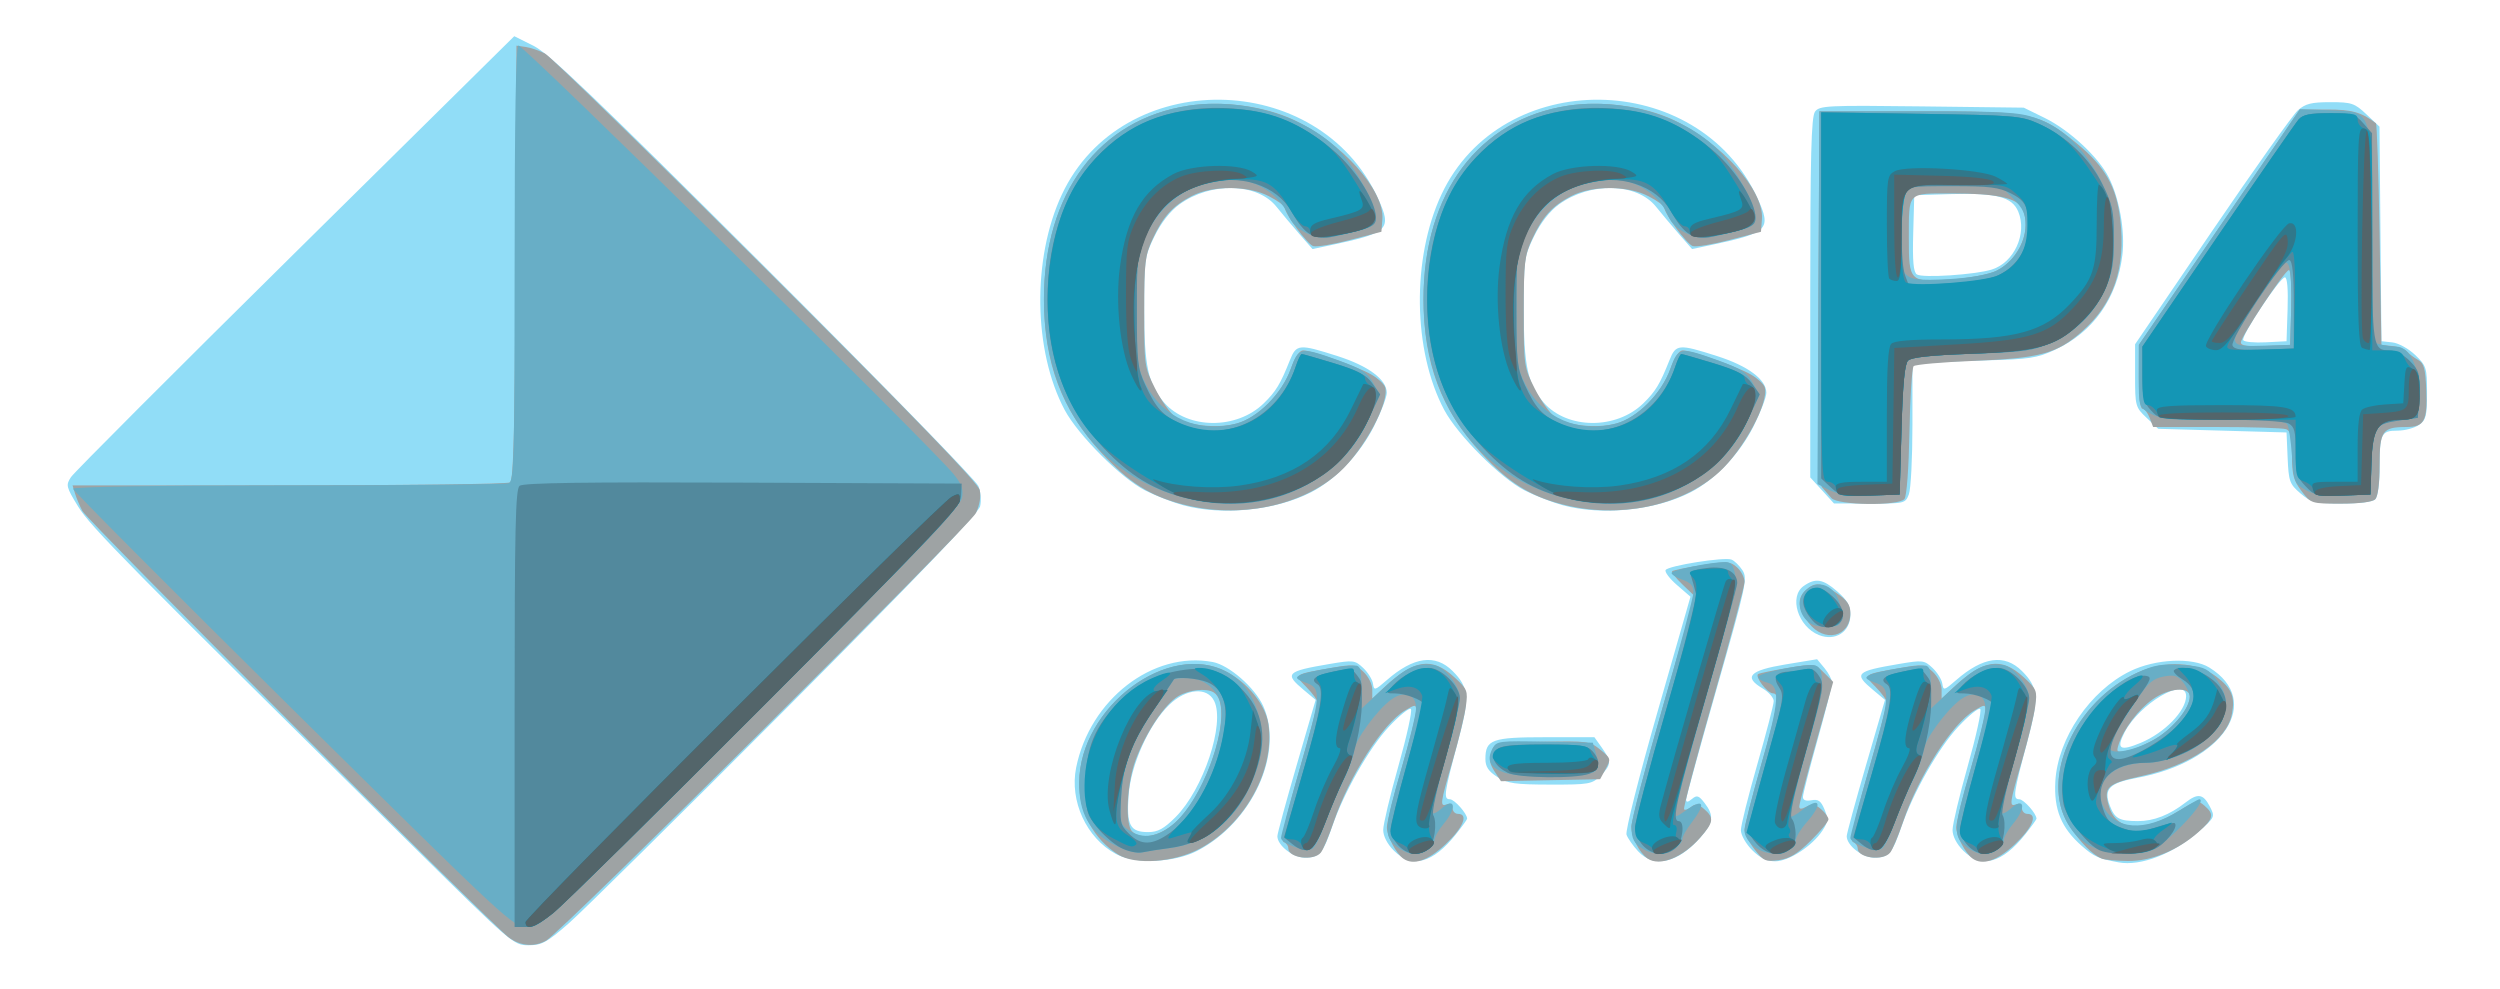<?xml version="1.0" encoding="UTF-8"?>
<!-- Created with Inkscape (http://www.inkscape.org/) -->
<svg width="913.33" height="361.33" version="1.1" viewBox="0 0 913.333 361.333" xmlns="http://www.w3.org/2000/svg" xmlns:cc="http://creativecommons.org/ns#" xmlns:dc="http://purl.org/dc/elements/1.1/" xmlns:rdf="http://www.w3.org/1999/02/22-rdf-syntax-ns#">
 <g stroke-width="1.333">
  <path d="m150.77 309.02c-104.58-103.28-117.72-116.6-122.23-123.97-4.388-7.161-4.543-7.801-2.614-10.745 1.128-1.722 38.028-38.67 82-82.107l79.949-78.977 7.065 3.525c5.615 2.802 22.854 19.281 84.006 80.303 42.317 42.228 77.635 78.455 78.484 80.504 0.849 2.05 1.139 5.388 0.644 7.419-0.606 2.491-23.763 26.625-71.151 74.154-38.639 38.754-74.317 74.004-79.286 78.333-7.907 6.89-9.724 7.872-14.565 7.872-5.45 0-6.068-0.53-42.299-36.31zm623.23 6.032c-7.372-1.362-8.974-2.074-13.387-5.948-7.593-6.667-10.312-13.293-9.724-23.7 0.887-15.691 12.725-33.089 27.362-40.21 9.262-4.506 22.731-5.122 28.883-1.32 19.859 12.274 5.211 34.484-26.61 40.347-9.858 1.816-12.036 4.044-9.774 9.995 1.849 4.863 3.412 5.736 10.316 5.761 5.769 0.021 11.564-2.25 17.447-6.835 4.41-3.437 6.425-3.11 8.769 1.423 1.997 3.862 1.957 3.954-4.011 9.208-9.284 8.172-21.212 12.768-29.272 11.28zm8.121-43.687c8.714-3.641 16.517-11.679 16.537-17.035 0.028-7.343-17.117 2.751-22.498 13.246-3.117 6.078-1.689 6.986 5.961 3.79zm-374.48 40.6c-10.729-5.817-16.944-19.326-14.497-31.512 4.998-24.886 28.027-42.702 49.895-38.6 5.974 1.121 15.374 9.31 18.444 16.068 7.707 16.969-3.944 42.511-24.152 52.944-8.429 4.352-22.714 4.881-29.69 1.099zm21.822-13.434c10.167-10.167 18.151-34.167 14.115-42.431-2.556-5.234-10.246-4.584-16.424 1.389-7.415 7.17-14.045 21.953-14.842 33.097-0.784 10.956 0.53 13.41 7.182 13.41 3.494 0 5.728-1.225 9.968-5.465zm79.766 12.234c-2.423-2.423-3.897-5.288-3.897-7.574 0-2.022 2.507-12.561 5.572-23.419 3.065-10.858 5.108-20.2 4.541-20.759-0.567-0.559-4.156 2.334-7.975 6.429-7.277 7.802-16.502 24.049-20.878 36.767-3.305 9.608-4.647 11.121-9.858 11.121-4.341 0-10.069-4.463-10.069-7.845 0-0.92 3.147-12.5 6.994-25.732l6.994-24.058-4.327-3.613c-7.212-6.021-6.418-6.822 9.425-9.512 8.658-1.47 9.236-1.402 12.262 1.441 1.747 1.641 3.358 4.227 3.581 5.747 0.382 2.607 0.668 2.533 5.071-1.304 9.809-8.546 17.701-9.628 24.034-3.295 5.968 5.968 6.263 9.698 2.022 25.504-5.156 19.213-5.457 21.333-3.027 21.333 1.651 0 6.305 5.242 6.305 7.103 0 0.292-1.842 2.849-4.094 5.682-8.446 10.628-16.03 12.63-22.675 5.984zm89.214 0.231c-1.863-2.017-3.764-4.737-4.225-6.046-0.469-1.331 4.495-21.014 11.264-44.665l12.102-42.286-4.921-4.254c-2.707-2.34-4.574-4.815-4.15-5.501 0.976-1.579 21.411-4.818 24.038-3.81 1.078 0.414 2.888 2.168 4.021 3.898 1.936 2.955 1.372 5.555-9.256 42.703-6.224 21.756-11.317 40.246-11.317 41.089 0 1.056 0.66 0.984 2.126-0.233 1.814-1.506 2.494-1.286 4.637 1.503 3.522 4.583 3.194 7.132-1.627 12.623-8.176 9.312-16.915 11.23-22.691 4.978zm41.658-0.436c-2.264-2.264-4.103-5.513-4.103-7.251 0-1.731 2.7-12.555 6-24.053 3.3-11.498 6-21.906 6-23.129 0-1.223-1.834-3.307-4.075-4.631-7.067-4.174-4.771-6.582 8.338-8.746l11.579-1.911 2.701 3.245c1.486 1.785 2.719 4.145 2.742 5.245 0.022 1.1-2.358 10.563-5.289 21.029-2.931 10.466-5.33 19.833-5.33 20.815 0 1.154 1.105 1.574 3.124 1.188 2.479-0.474 3.465 0.227 4.778 3.396 1.415 3.416 1.308 4.521-0.739 7.644-3.711 5.663-12.29 11.26-17.26 11.26-3.095 0-5.557-1.193-8.467-4.103zm77.128 0.205c-2.423-2.423-3.897-5.288-3.897-7.574 0-2.022 2.507-12.561 5.572-23.419 3.065-10.858 5.108-20.2 4.541-20.759-0.567-0.559-4.156 2.334-7.975 6.429-7.277 7.802-16.502 24.049-20.878 36.767-3.305 9.608-4.647 11.121-9.858 11.121-4.341 0-10.069-4.463-10.069-7.845 0-0.92 3.147-12.5 6.994-25.732l6.994-24.058-4.327-3.613c-7.212-6.021-6.418-6.822 9.425-9.512 8.658-1.47 9.236-1.402 12.262 1.441 1.747 1.641 3.358 4.227 3.581 5.747 0.382 2.607 0.668 2.533 5.071-1.304 9.809-8.546 17.701-9.628 24.034-3.295 5.968 5.968 6.263 9.698 2.022 25.504-5.156 19.213-5.457 21.333-3.027 21.333 1.651 0 6.305 5.242 6.305 7.103 0 0.292-1.842 2.849-4.094 5.682-8.446 10.628-16.03 12.63-22.675 5.984zm-170.23-26.923c-3.215-2.059-4.333-3.749-4.333-6.549 0-7.112 2.354-7.964 22.004-7.964h17.814l2.757 3.873c3.532 4.96 3.469 6.204-0.515 10.188-3.092 3.092-4.106 3.272-18.333 3.25-12.956-0.019-15.666-0.41-19.394-2.798zm117.52-51.832c-7.678-3.069-11.083-14.066-5.554-17.939 4.327-3.031 7.04-2.577 12.324 2.062 3.593 3.155 4.713 5.176 4.713 8.503 0 6.217-5.515 9.758-11.482 7.373zm-232.16-47.403c-3.839-1.034-10.139-3.479-14-5.434-8.714-4.412-24.505-20.207-29.405-29.412-11.469-21.547-11.915-55.415-1.037-78.661 21.941-46.887 93.811-46.019 115.52 1.396 5.158 11.267 3.879 12.566-16.682 16.949l-7.253 1.546-4.747-5.44c-2.611-2.992-6.416-7.52-8.457-10.063-7.001-8.727-23.959-9.123-35.411-0.827-3.34 2.419-6.645 6.637-9.068 11.571-3.643 7.419-3.812 8.593-3.812 26.43 0 20.958 1.446 27.757 7.325 34.454 8.586 9.779 26.457 9.896 36.36 0.238 4.431-4.321 6.061-7.009 9.52-15.692 2.388-5.995 3.31-6.079 17.43-1.57 11.297 3.607 17.931 8.544 17.994 13.391 0.02 1.552-2.064 7.02-4.631 12.153-5.09 10.175-14.138 19.67-23.101 24.243-12.947 6.605-32.282 8.569-46.544 4.729zm138.67 0c-3.839-1.034-10.139-3.479-14-5.434-8.714-4.412-24.505-20.207-29.405-29.412-11.469-21.547-11.915-55.415-1.037-78.661 21.941-46.887 93.811-46.019 115.52 1.396 5.158 11.267 3.879 12.566-16.682 16.949l-7.253 1.546-4.747-5.44c-2.611-2.992-6.416-7.52-8.457-10.063-7.001-8.727-23.959-9.123-35.411-0.827-3.34 2.419-6.645 6.637-9.068 11.571-3.643 7.419-3.812 8.593-3.812 26.43 0 20.958 1.446 27.757 7.325 34.454 8.586 9.779 26.457 9.896 36.36 0.238 4.431-4.321 6.061-7.009 9.52-15.692 2.388-5.995 3.31-6.079 17.43-1.57 11.297 3.607 17.931 8.544 17.994 13.391 0.02 1.552-2.064 7.02-4.631 12.153-5.09 10.175-14.138 19.67-23.101 24.243-12.947 6.605-32.282 8.569-46.544 4.729zm94.647-5.437-4.333-4.756v-65.621c0-51.905 0.364-66.119 1.742-68.004 1.615-2.209 4.455-2.349 39-1.921l37.258 0.461 7.69 3.776c8.987 4.413 19.573 14.237 23.347 21.666 3.915 7.707 6.032 19.746 4.994 28.402-1.891 15.771-10.726 28.21-24.583 34.609-6.627 3.06-9.435 3.487-25.449 3.868-9.9 0.235-19.95 0.736-22.333 1.114l-4.333 0.686v21.853c0 12.019-0.585 23.392-1.3 25.273-1.275 3.353-1.556 3.419-14.333 3.385l-13.033-0.035-4.333-4.756zm61.979-80.696c8.175-2.538 13.014-13.115 9.681-21.162-2.232-5.388-8.105-6.911-24.66-6.397l-13.333 0.414-0.382 13.891c-0.281 10.191 0.074 14.198 1.333 15.043 2.042 1.37 21.225 0.117 27.362-1.788zm112.76 81.76c-3.938-3.373-4.296-4.367-4.667-12.946l-0.401-9.293-23.437-0.667-23.437-0.667-4.229-3.996c-4.112-3.885-4.229-4.314-4.229-15.446v-11.45l28.043-41.221c15.424-22.671 29.557-42.571 31.408-44.221 2.742-2.445 4.936-3 11.862-3 7.809 0 8.881 0.362 13.239 4.471l4.741 4.471 0.354 39.195 0.354 39.195 4 0.434c2.22 0.241 5.928 2.285 8.333 4.595 4.107 3.944 4.333 4.665 4.333 13.824 0 8.474-0.365 9.918-2.963 11.738-1.63 1.142-5.166 2.076-7.857 2.076-5.974 0-6.513 1.145-6.513 13.842 0 5.708-0.651 10.275-1.6 11.224-0.99 0.99-5.694 1.579-12.333 1.546-9.732-0.049-11.131-0.395-14.999-3.707zm-4.682-67.238c0.241-7.304-0.124-11.667-0.977-11.667-1.866 0-16.128 21.502-15.228 22.958 0.397 0.642 4.119 0.99 8.271 0.772l7.549-0.396z" fill="#91ddf7"/>
  <path d="m185.85 342.47c-6.585-4.908-153.92-152.28-155.76-155.8-0.96-1.833-2.161-4.683-2.67-6.333l-0.925-3 79.09-0.02c43.499-0.011 79.835-0.494 80.746-1.072 1.282-0.814 1.734-18.937 2-80.313l0.344-79.261 3.333 0.473c1.833 0.26 5.008 1.338 7.055 2.396 2.047 1.058 38.447 36.545 80.888 78.861 54.326 54.165 77.408 78.038 77.983 80.655 0.498 2.267-0.041 5.525-1.38 8.347-2.191 4.616-151.36 153.03-157.01 156.22-4.357 2.457-9.422 2.03-13.692-1.153zm222.64-30.269c-8.965-5.657-14.316-15.579-14.226-26.376 0.227-27.302 32.155-51.499 53.549-40.585 7.883 4.022 14.509 12.203 15.56 19.214 2.5 16.674-8.354 36.522-24.897 45.526-9.377 5.103-23.734 6.167-29.986 2.221zm20.849-11.692c12.297-11.109 21.662-42.536 14.151-47.485-2.623-1.728-8.958-1.09-13.036 1.313-4.947 2.915-11.851 13.266-15.595 23.383-3.182 8.597-3.895 23.377-1.256 26.017 3.255 3.255 10.12 1.846 15.736-3.228zm83.299 13.141c-2.639-1.895-5.969-8.254-5.969-11.398 0-1.748 2.4-11.386 5.333-21.418 2.933-10.031 5.333-19.456 5.333-20.943 0-2.653-0.078-2.659-4.09-0.296-8.002 4.713-20.299 23.911-25.941 40.5-1.793 5.271-3.943 10.407-4.777 11.413-2.615 3.151-11.858 1.954-11.858-1.536 0-0.96-0.75-1.997-1.667-2.304-1.216-0.407 0.233-7.202 5.353-25.111 3.861-13.504 7.011-25.189 7-25.967-0.011-0.777-1.843-3.279-4.073-5.56-4.649-4.755-4.891-4.571 9.209-7.044 8.016-1.406 8.665-1.323 11.667 1.497 1.748 1.642 3.178 4.499 3.178 6.348v3.362l4.333-4.06c10.923-10.234 17.485-11.205 25.586-3.785 4.856 4.448 5.066 4.976 4.274 10.755-0.458 3.342-2.639 12.277-4.846 19.855-4.601 15.795-4.743 16.909-2.013 15.861 1.266-0.486 2 0.018 2 1.375 0 1.179 0.9 2.143 2 2.143 3.972 0 1.866 5.094-4.609 11.151-6.433 6.018-11.751 7.798-15.421 5.162zm89.287 0c-3.03-2.104-5.923-7.763-5.923-11.586 0-2.207 5.203-22.07 11.563-44.139l11.563-40.126-4.44-4.243c-2.442-2.333-4.154-4.528-3.805-4.878 0.349-0.349 5.23-1.349 10.846-2.222 9.339-1.452 10.442-1.379 12.909 0.853 1.484 1.343 2.697 3.706 2.697 5.252 0 1.546-5.126 20.727-11.391 42.625-6.265 21.898-11.079 40.125-10.699 40.505 0.38 0.38 1.559-0.028 2.619-0.908 1.529-1.269 2.5-1.109 4.699 0.773 3.732 3.196 3.507 4.85-1.427 10.469-6.426 7.319-14.843 10.659-19.213 7.625zm39.009-3.417c-1.979-2.595-3.598-5.823-3.598-7.173s2.7-11.862 6-23.358c6.333-22.063 7.035-26.339 4.333-26.406-2.048-0.051-6.725-6.236-5.335-7.056 0.551-0.325 5.422-1.327 10.825-2.227 9.724-1.619 9.857-1.602 13.197 1.738l3.374 3.374-6.197 22.006c-3.408 12.103-6.197 22.672-6.197 23.486 0 1.059 0.747 1.081 2.624 0.076 2.025-1.084 3.242-0.875 5.333 0.916 1.49 1.276 2.71 2.959 2.71 3.741 0 0.781-2.917 4.294-6.483 7.806-4.899 4.826-7.766 6.558-11.735 7.09-4.804 0.644-5.559 0.302-8.85-4.013zm79.704 3.417c-2.639-1.895-5.969-8.254-5.969-11.398 0-1.748 2.4-11.386 5.333-21.418 2.933-10.031 5.333-19.456 5.333-20.943 0-2.653-0.078-2.659-4.09-0.296-8.002 4.713-20.299 23.911-25.941 40.5-1.793 5.271-3.943 10.407-4.777 11.413-2.615 3.151-11.858 1.954-11.858-1.536 0-0.96-0.75-1.997-1.667-2.304-1.216-0.407 0.233-7.202 5.353-25.111 3.861-13.504 7.011-25.189 7-25.967-0.011-0.777-1.843-3.279-4.073-5.56-4.649-4.755-4.891-4.571 9.209-7.044 8.016-1.406 8.665-1.323 11.667 1.497 1.748 1.642 3.178 4.499 3.178 6.348v3.362l4.333-4.06c10.923-10.234 17.485-11.205 25.586-3.785 4.856 4.448 5.066 4.976 4.274 10.755-0.458 3.342-2.639 12.277-4.846 19.855-4.601 15.795-4.742 16.909-2.013 15.861 1.266-0.486 2 0.018 2 1.375 0 1.179 0.9 2.143 2 2.143 3.972 0 1.866 5.094-4.61 11.151-6.433 6.018-11.751 7.798-15.421 5.162zm47.364 0.079c-3.373-1.233-8.189-6.101-12.188-12.319-10.729-16.684 2.088-45.154 25.065-55.673 10.072-4.611 21.613-4.037 28.781 1.431 5.695 4.344 6.928 7.292 5.727 13.694-1.813 9.666-15.045 18.72-33.176 22.702-12.393 2.722-13.817 4.045-11.756 10.926 2.772 9.253 12.498 9.881 25.723 1.66 6.222-3.868 6.677-3.958 9.185-1.811 3.708 3.175 3.332 4.781-2.275 9.704-7.635 6.703-17.227 10.618-25.754 10.511-4.033-0.051-8.233-0.421-9.333-0.823zm19.975-44.125c6.355-3.918 12.025-11.052 12.025-15.131 0-3.742-7.463-3.205-13.489 0.972-5.144 3.564-10.719 10.913-12.473 16.44-0.959 3.02-0.784 3.135 3.477 2.291 2.467-0.489 7.174-2.546 10.461-4.572zm-241.98 12.211c-1.764-2.693-2.052-4.458-1.147-7.037 1.206-3.435 1.242-3.442 18.512-3.791 16.631-0.336 17.458-0.223 21.303 2.913 3.864 3.151 3.93 3.389 1.951 7.016l-2.049 3.754-18.107 0.37-18.107 0.37zm114.74-54.271c-4.018-5.268-4.315-8.967-0.963-12.001 3.32-3.004 5.426-2.784 11.252 1.175 3.82 2.596 4.976 4.278 4.976 7.238 0 8.81-9.567 11.059-15.265 3.588zm-228.73-43.293c-11.99-3.134-19.569-7.945-29.621-18.802-14.544-15.709-21-32.959-21-56.113 0-38.831 20.135-65.779 52.846-70.726 12.522-1.894 27.66 0.154 38.441 5.201 17.439 8.164 33.151 25.738 32.355 36.192l-0.355 4.667-11.333 2.977c-6.233 1.638-12.346 2.659-13.583 2.27-2.153-0.677-10.417-11.875-10.417-14.116 0-0.593-2.55-2.42-5.667-4.062-7.603-4.004-20.729-4.05-28.333-0.1-6.923 3.596-10.498 7.533-14.268 15.713-2.766 6.001-3.065 8.601-3.065 26.65 0 19.569 0.086 20.171 4 27.94 2.2 4.367 5.508 9.029 7.352 10.359 4.435 3.2 15.237 4.369 22.433 2.428 7.74-2.088 16.594-11.015 19.757-19.921 1.534-4.319 3.192-6.806 4.537-6.806 3.127 0 19.914 5.951 24.924 8.836 2.385 1.373 4.644 3.447 5.019 4.608 1.734 5.365-7.737 22.976-16.723 31.094-13.748 12.42-36.663 17.103-57.3 11.709zm138.67 0c-11.99-3.134-19.569-7.945-29.621-18.802-14.544-15.709-21-32.959-21-56.113 0-38.831 20.135-65.779 52.846-70.726 12.522-1.894 27.66 0.154 38.441 5.201 17.439 8.164 33.151 25.738 32.355 36.192l-0.355 4.667-11.333 2.977c-6.233 1.638-12.346 2.659-13.583 2.27-2.153-0.677-10.417-11.875-10.417-14.116 0-0.593-2.55-2.42-5.667-4.062-7.603-4.004-20.729-4.05-28.333-0.1-6.923 3.596-10.498 7.533-14.268 15.713-2.766 6.001-3.065 8.601-3.065 26.65 0 19.569 0.086 20.171 4 27.94 2.2 4.367 5.508 9.029 7.352 10.359 4.435 3.2 15.237 4.369 22.433 2.428 7.74-2.088 16.594-11.015 19.757-19.921 1.534-4.319 3.192-6.806 4.537-6.806 3.127 0 19.914 5.951 24.924 8.836 2.385 1.373 4.644 3.447 5.019 4.608 1.734 5.365-7.737 22.976-16.723 31.094-13.748 12.42-36.663 17.103-57.3 11.709zm98.386-2.294c-0.946-1.125-2.475-2.888-3.398-3.917-1.313-1.463-1.604-16.641-1.333-69.62l0.346-67.75h36c42.047 0 44.409 0.483 58.275 11.921 10.084 8.317 14.237 15.639 15.645 27.579 2.082 17.658-2.38 30.73-13.973 40.935-9.204 8.101-15.381 9.78-39.507 10.737-11.491 0.456-21.391 1.327-22 1.936s-1.298 11.397-1.532 23.974c-0.249 13.411-1.006 23.566-1.83 24.559-2.166 2.61-24.451 2.315-26.693-0.353zm60.263-83.016c8.569-4.186 13.239-15.673 9.335-22.967-1.988-3.714-9.565-5.288-25.495-5.297-16.543-0.009-15.774-0.807-15.804 16.414-0.028 15.728 0.378 16.131 15.125 15.03 7.004-0.523 14.168-1.876 16.839-3.18zm111.51 80.485c-2.934-3.846-3.492-5.954-3.492-13.191 0-6.624-0.487-8.8-2.109-9.422-1.16-0.445-12.575-0.809-25.366-0.809h-23.257l-1.267-3.333c-0.697-1.833-1.882-3.333-2.634-3.333-0.831 0-1.354-4.57-1.336-11.667l0.03-11.667 29.391-43 29.391-43h9.958c9.099 0 12.593 0.986 17.865 5.039 0.367 0.282 0.967 18.614 1.333 40.737l0.667 40.224 4 0.416c2.2 0.229 4.614 1.129 5.364 2s2.55 2.247 4 3.057c2.18 1.218 2.704 3.141 3.03 11.123 0.457 11.186-0.753 13.404-7.312 13.404-8.733 0-9.749 1.436-9.749 13.78 0 6.793-0.614 11.633-1.6 12.62-0.984 0.984-5.802 1.6-12.508 1.6-10.86 0-10.924-0.021-14.4-4.578zm-3.778-67.089c0.209-7.522-0.161-13.667-0.824-13.667-1.504 0-17.556 24.193-17.556 26.46 0 1.201 2.493 1.552 9 1.267l9-0.394z" fill="#9ea3a4"/>
  <path d="m107 259.21c-44.183-43.689-80.333-79.984-80.333-80.656 0-0.725 31.897-1.221 78.558-1.221 43.207 0 79.507-0.364 80.667-0.809 1.89-0.725 2.109-9.011 2.109-79.921 0-53.562 0.45-79.39 1.393-79.973 1.305-0.806 150.85 146.5 159.04 156.65 2.948 3.657 3.599 5.554 2.985 8.696-0.602 3.081-18.618 21.845-77.15 80.353-75.304 75.272-76.438 76.333-81.652 76.322-5.198-0.011-6.636-1.345-85.62-79.446zm300.25 49.527c-9.162-4.607-13.102-11.542-12.996-22.868 0.263-27.918 33.151-52.18 54.411-40.14 16.11 9.124 16.073 36.788-0.071 53.411-6.001 6.179-12.772 9.581-21.258 10.68-3.667 0.475-8.167 1.19-10 1.588-2.113 0.459-5.805-0.518-10.085-2.671zm22.089-8.232c9.677-8.743 18.861-32.716 16.603-43.338-1.142-5.37-6.278-9.434-11.923-9.434-2.674 0-4.984 0.21-5.134 0.467-0.15 0.257-3.09 4.667-6.532 9.8-9.17 13.674-12.041 21.07-12.737 32.812-0.561 9.468-0.392 10.291 2.523 12.333 5.28 3.698 11.188 2.791 17.2-2.64zm80.843 8.731c-4.726-3.718-4.538-6.664 1.82-28.406 2.933-10.031 5.333-19.981 5.333-22.111 0-5.197-4.326-6.649-9.16-3.074-5.289 3.911-13.492 15.287-13.5 18.722-4e-3 1.668-2.023 7.068-4.487 12-2.464 4.932-5.527 12.16-6.805 16.062-1.279 3.902-3.138 7.407-4.131 7.788-2.628 1.008-11.25-2.132-11.25-4.098 0-0.921 3-12.015 6.667-24.653 8.067-27.805 8.226-29.986 2.333-32.07-3.338-1.18-3.874-1.786-2.333-2.635 2.861-1.577 19.87-4.331 21.299-3.449 1.268 0.784 1.449 2.216 1.332 10.549l-0.073 5.194 8.121-7.519c8.435-7.809 11.727-9.379 18.117-8.64 4.269 0.493 9.871 7.559 9.871 12.451 0 1.624-2.42 11.515-5.378 21.981-2.958 10.466-5.061 19.345-4.675 19.731 0.387 0.387 1.804-0.293 3.149-1.511 5.246-4.747 5.946-0.45 0.903 5.543-1.833 2.179-3.333 4.904-3.333 6.055 0 2.389-3.927 4.854-7.732 4.854-1.416 0-4.155-1.244-6.088-2.763zm90.487 1.17c-3.699-2.098-4.623-3.775-4.646-8.438-0.011-2.217 5.08-21.668 11.313-43.223 6.233-21.556 11.333-40.622 11.333-42.371 0-2.334-1.064-3.55-4-4.574-2.2-0.767-4-1.874-4-2.46 0-1.063 14.42-4.006 19.627-4.006 2.075 0 2.954 1.128 3.613 4.64 0.675 3.599-1.683 13.524-10.518 44.261-6.264 21.791-11.389 40.744-11.389 42.118 0 2.38 0.181 2.368 3.873-0.261 6.552-4.665 7.527-2.622 2.127 4.457-1.833 2.404-3.333 4.971-3.333 5.704 0 2.376-4.79 5.749-8.105 5.707-1.776-0.022-4.428-0.721-5.895-1.553zm43.333 0.647c-3.677-1.352-6.667-4.772-6.667-7.627 0-1.555 2.732-12.344 6.071-23.976 6.659-23.199 7.075-28.923 2.184-30.065-1.693-0.396-3.167-1.319-3.275-2.052-0.219-1.486 18.38-5.198 21.002-4.192 3.774 1.448 2.989 8.501-3.487 31.335-3.621 12.767-6.295 23.501-5.942 23.854 0.352 0.352 2.253-0.628 4.224-2.178 6.859-5.396 8.043-2.696 1.89 4.311-2.2 2.506-4 5.505-4 6.666 0 3.725-6.638 5.897-12 3.925zm74.18-1.817c-4.726-3.718-4.538-6.664 1.82-28.406 2.933-10.031 5.333-19.981 5.333-22.111 0-5.197-4.326-6.649-9.16-3.074-5.289 3.911-13.492 15.287-13.5 18.722-4e-3 1.668-2.023 7.068-4.487 12-2.464 4.932-5.527 12.16-6.805 16.062-1.279 3.902-3.138 7.407-4.131 7.788-2.628 1.008-11.25-2.132-11.25-4.098 0-0.921 3-12.015 6.667-24.653 8.067-27.805 8.226-29.986 2.333-32.07-3.338-1.18-3.874-1.786-2.333-2.635 2.861-1.577 19.87-4.331 21.299-3.449 1.268 0.784 1.449 2.216 1.332 10.549l-0.073 5.194 8.121-7.519c8.435-7.809 11.727-9.379 18.117-8.64 4.269 0.493 9.871 7.559 9.871 12.451 0 1.624-2.42 11.515-5.378 21.981-2.958 10.466-5.061 19.345-4.675 19.731 0.387 0.387 1.804-0.293 3.149-1.511 5.246-4.747 5.946-0.45 0.903 5.543-1.833 2.179-3.333 4.904-3.333 6.055 0 2.389-3.927 4.854-7.732 4.854-1.416 0-4.155-1.244-6.088-2.763zm46.282 0.19c-3.812-1.731-6.617-4.356-9-8.421-10.026-17.108 2.752-44.897 25.416-55.273 6.107-2.796 8.815-3.268 16.08-2.806 7.508 0.478 9.178 1.07 11.88 4.212 6.482 7.535 5.744 14.82-2.274 22.448-5.212 4.958-15.387 9.073-22.471 9.089-12.178 0.026-19.755 7.393-15.918 15.477 4.338 9.141 15.279 9.903 28.064 1.956 3.634-2.259 6.867-4.107 7.185-4.107 3.778 0-11.867 16.555-17.764 18.797-5.183 1.97-15.276 1.318-21.197-1.37zm23.314-39.693c6.441-3.982 12.224-11.134 12.224-15.117 0-1.277-1.095-3.675-2.434-5.328-2.013-2.486-3.246-2.854-7.122-2.127-3.704 0.695-5.641 2.292-9.232 7.613-7.256 10.751-10.499 16.422-10.522 18.4-0.035 2.964 9.993 0.945 17.087-3.442zm-238.44 12.439c-5.106-1.906-6.304-4.534-4.017-8.808 1.405-2.626 2.426-2.755 19.036-2.403l17.551 0.372 1.257 4.391c0.895 3.124 0.794 4.855-0.349 6-2.317 2.321-27.556 2.66-33.479 0.449zm113.33-53.797c-5.338-2.158-6.924-9.19-2.895-12.836 5.359-4.85 12.442-0.468 12.72 7.867 0.165 4.941-0.067 5.275-3.825 5.519-2.2 0.142-4.9-0.105-6-0.55zm-229.03-46.305c-32.445-7.857-52.257-35.434-52.257-72.737 0-38.831 20.135-65.779 52.846-70.726 19.657-2.973 42.082 3.586 54.539 15.951 6.016 5.972 13.902 20.103 13.902 24.912 0 3.211-1.818 4.031-15.333 6.916-6.81 1.454-14.318-2.049-16.696-7.789-2.553-6.162-9.691-11.624-16.534-12.651-14.159-2.123-27.89 5.258-34.756 18.684-3.955 7.733-4.014 8.153-4.014 28.609 0 19.509 0.201 21.156 3.333 27.314 6.182 12.152 19.493 17.85 33.118 14.175 7.74-2.088 16.594-11.015 19.757-19.921 2.865-8.066 3.528-8.181 17.696-3.056 8.133 2.942 10.349 4.385 12.389 8.065l2.484 4.482-3.969 8.482c-11.422 24.409-38.117 36.166-66.506 29.291zm138.67 0c-32.445-7.857-52.257-35.434-52.257-72.737 0-38.831 20.135-65.779 52.846-70.726 19.657-2.973 42.082 3.586 54.539 15.951 6.016 5.972 13.902 20.103 13.902 24.912 0 3.211-1.818 4.031-15.333 6.916-6.81 1.454-14.318-2.049-16.696-7.789-2.553-6.162-9.691-11.624-16.534-12.651-14.159-2.123-27.89 5.258-34.756 18.684-3.955 7.733-4.014 8.153-4.014 28.609 0 19.509 0.201 21.156 3.333 27.314 6.182 12.152 19.493 17.85 33.118 14.175 7.74-2.088 16.594-11.015 19.757-19.921 2.865-8.066 3.528-8.181 17.696-3.056 8.133 2.942 10.349 4.385 12.389 8.065l2.484 4.482-3.969 8.482c-11.422 24.409-38.117 36.166-66.506 29.291zm96.018-3.043-4.345-2.189 0.345-68.086 0.345-68.086h36c31.259 0 36.908 0.317 42.894 2.405 10.014 3.494 18.15 11.289 23.876 22.875 4.412 8.927 4.83 10.759 4.83 21.169 0 9.242-0.613 12.736-3.244 18.482-4.152 9.068-10.438 15.311-19.678 19.541-6.57 3.008-9.601 3.438-28.945 4.111-15.064 0.524-22.131 1.275-23.336 2.481-1.231 1.232-1.921 8.528-2.396 25.333l-0.667 23.604-10.667 0.275c-7.683 0.198-11.882-0.337-15.012-1.914zm60.994-80.09c6.226-3.041 10.684-9.968 10.684-16.601 0-4.215-0.907-6.177-4.533-9.803l-4.533-4.533h-33.666l-1.3 3.42c-1.509 3.969-1.728 25.879-0.28 28.047 1.814 2.716 4.928 3.166 16.98 2.453 7.256-0.43 13.838-1.609 16.649-2.982zm112.68 79.892c-3.75-2.217-4.042-2.984-4.667-12.264-0.367-5.444-1.152-10.649-1.745-11.566-0.793-1.225-7.039-1.667-23.559-1.667-18.959 0-23.122-0.365-26.58-2.333-4.076-2.32-4.099-2.399-4.078-13.667l0.022-11.333 29.427-43.052 29.427-43.052 10.772 0.385c15.953 0.571 15.428-1.001 15.549 46.563l0.097 38.178 3 0.804c1.65 0.442 4.291 0.812 5.868 0.822 4.906 0.031 8.655 8.202 8.191 17.849l-0.392 8.145-6.41 0.912c-9.434 1.343-10.1 2.325-10.54 15.566l-0.383 11.545-10 0.264c-7.542 0.199-10.983-0.317-14-2.101zm-4.955-65.591c0.208-7.019-0.151-14.193-0.798-15.943-1.083-2.926-1.995-1.957-11.374 12.079-11.61 17.375-11.615 17.348 3.127 16.893l8.667-0.268z" fill="#68aec6"/>
  <path d="m188 258.83c0-65.744 0.321-80.103 1.816-81.344 1.316-1.092 23.798-1.413 81.667-1.163l79.851 0.344-0.223 4.577c-0.204 4.176-6.923 11.271-76.713 81-73.633 73.568-76.675 76.423-81.444 76.423h-4.953zm221.43 50.885c-2.514-1.31-6.415-4.687-8.667-7.505-3.817-4.777-4.095-5.861-4.095-16 0-13.004 3.228-20.841 12.335-29.948 6.709-6.709 14.1-10.283 23.952-11.582 9.31-1.228 14.998 0.857 21.456 7.863 8.245 8.944 8.934 20.357 2.108 34.92-5.975 12.748-16.348 20.695-29.185 22.357-3.667 0.475-8.167 1.181-10 1.57-1.903 0.403-5.296-0.316-7.905-1.675zm18.122-5.542c9.425-6.827 17.824-23.126 19.872-38.558 1.153-8.695-0.945-14.151-6.296-16.368-3.518-1.457-11.688-2.122-12.292-0.999-0.124 0.23-3.042 4.619-6.484 9.752-9.19 13.704-12.041 21.063-12.742 32.895-0.569 9.611-0.398 10.436 2.832 13.667 4.451 4.451 8.574 4.345 15.109-0.389zm83.349 4.742c-1.595-1.697-2.899-4.307-2.899-5.8 0-1.493 2.695-12.254 5.988-23.914 3.293-11.66 5.993-21.553 6-21.986 0.021-1.363-6.633-3.881-10.257-3.881-3.449 0-3.457-0.022-0.94-2.803 3.425-3.785 8.994-6.53 13.246-6.53 4.466 0 11.297 6.68 11.297 11.047 0 1.788-2.409 11.777-5.354 22.196s-4.931 19.63-4.413 20.467c1.647 2.666 0.433 10.895-1.862 12.623-3.385 2.549-7.597 1.995-10.805-1.419zm89.333 0c-1.595-1.697-2.899-4.717-2.899-6.71 0-1.993 5.15-21.407 11.445-43.141 6.295-21.734 11.143-40.765 10.774-42.29-0.369-1.525-1.066-4.035-1.55-5.577-0.787-2.511-0.216-2.895 5.449-3.672 6.679-0.915 11.215 1.315 11.215 5.515 0 1.078-5.1 19.702-11.333 41.387-11.158 38.819-12.64 45.573-10 45.573 2.296 0 1.453 7.479-1.105 9.793-3.443 3.116-8.598 2.738-11.996-0.879zm41.704-0.442c-1.798-1.94-3.27-4.331-3.27-5.312s3.007-12.388 6.683-25.348c6.35-22.392 6.575-23.728 4.526-26.856-2.398-3.66-1.014-5.546 4.125-5.621 1.467-0.021 3.966-0.387 5.553-0.813 2.106-0.565 3.462 0.104 5.016 2.475 2.014 3.073 1.763 4.542-4.608 27.005-4.667 16.455-6.311 24.182-5.349 25.143 0.763 0.763 1.387 3.346 1.387 5.741 0 7.525-8.422 9.672-14.064 3.586zm76.963 0.442c-1.595-1.697-2.899-4.307-2.899-5.8 0-1.493 2.695-12.254 5.988-23.914 3.293-11.66 5.993-21.553 6-21.986 0.021-1.363-6.633-3.881-10.257-3.881-3.449 0-3.457-0.022-0.94-2.803 3.425-3.785 8.994-6.53 13.246-6.53 4.466 0 11.297 6.68 11.297 11.047 0 1.788-2.409 11.777-5.354 22.196s-4.931 19.63-4.413 20.467c1.647 2.666 0.433 10.895-1.862 12.623-3.385 2.549-7.597 1.995-10.805-1.419zm48.307 1.787c-4.38-1.771-12.412-11.999-13.35-17.002-1.325-7.062 0.149-15.653 4.055-23.637 5.943-12.146 19.569-24.224 26.112-23.144 2.207 0.364 1.874 1.298-2.762 7.748-10.332 14.373-12.974 22.667-7.22 22.667 4.533 0 16.598-7.004 21.816-12.666 6.946-7.536 7.424-12.855 1.481-16.469-2.197-1.336-3.597-2.828-3.111-3.314 1.914-1.914 8.066-0.717 12.781 2.486 8.481 5.763 8.319 13.878-0.445 22.215-5.212 4.958-15.387 9.073-22.471 9.089-12.735 0.028-19.098 6.722-15.836 16.659 1.465 4.461 2.644 5.642 7.215 7.224 4.812 1.665 6.24 1.635 11.968-0.251 3.577-1.178 6.768-1.877 7.09-1.555 1.448 1.448-3.607 7.833-7.486 9.455-4.744 1.983-15.492 2.252-19.837 0.495zm-295.11-2.352-3.018-2.444 6.793-23.344c6.725-23.111 8.042-30.965 5.459-32.561-2.807-1.735-1.088-3.165 5.503-4.579 6.028-1.293 7.048-1.188 8.624 0.89 2.203 2.903 2.088 2.326 2.063 10.356-0.027 8.712-3.026 21.177-6.901 28.677-1.702 3.295-4.658 10.19-6.568 15.323-3.832 10.295-6.562 12.049-11.955 7.682zm208 0-3.018-2.444 6.793-23.344c6.725-23.111 8.042-30.965 5.459-32.561-2.807-1.735-1.088-3.165 5.503-4.579 6.028-1.293 7.048-1.188 8.624 0.89 2.203 2.903 2.088 2.326 2.063 10.356-0.027 8.712-3.026 21.177-6.901 28.677-1.702 3.295-4.658 10.19-6.568 15.323-3.832 10.295-6.562 12.049-11.955 7.682zm-129.3-26.035c-4.71-2.422-6.361-5.627-4.224-8.202 1.417-1.707 4.748-2.112 17.383-2.112 13.449 0 15.938 0.34 17.837 2.438 3.19 3.525 2.714 6.768-1.214 8.261-4.883 1.857-25.953 1.583-29.782-0.386zm110.69-56.421c-3.175-4.037-3.585-7.263-1.221-9.627 2.486-2.486 5.426-1.91 9.49 1.858 5.244 4.862 4.604 10.377-1.269 10.948-3.228 0.314-4.821-0.41-7-3.18zm-227.69-43.786c-12.174-2.953-20.976-8.246-30.498-18.339-13.941-14.779-20.557-32.163-20.609-54.157-0.111-46.485 29.264-74.9 71.896-69.549 12.465 1.565 23.376 6.713 33.628 15.867 7.659 6.839 14.452 17.939 14.452 23.615 0 3.135-1.473 3.785-15.667 6.921-6.731 1.487-10.437-0.729-15.101-9.027-5.521-9.823-18.93-14.136-32.029-10.303-9.502 2.781-16.191 8.539-20.784 17.893-3.623 7.378-3.751 8.347-3.751 28.306 0 18.717 0.288 21.291 3.051 27.285 3.911 8.483 6.378 11.19 12.949 14.208 16.416 7.538 35.835-2.147 42.048-20.97 0.821-2.487 1.809-4.522 2.196-4.522s5.721 1.53 11.854 3.401c8.752 2.67 11.757 4.253 13.971 7.363l2.821 3.962-4.025 8.602c-11.451 24.471-38.133 36.303-66.401 29.446zm138.67 0c-12.174-2.953-20.977-8.246-30.498-18.339-13.941-14.779-20.557-32.163-20.609-54.157-0.111-46.485 29.264-74.9 71.896-69.549 12.465 1.565 23.376 6.713 33.628 15.867 7.659 6.839 14.452 17.939 14.452 23.615 0 3.135-1.473 3.785-15.667 6.921-6.731 1.487-10.437-0.729-15.101-9.027-5.521-9.823-18.93-14.136-32.029-10.303-9.502 2.781-16.191 8.539-20.784 17.893-3.623 7.378-3.751 8.347-3.751 28.306 0 18.717 0.288 21.291 3.051 27.285 3.911 8.483 6.378 11.19 12.949 14.208 16.416 7.538 35.835-2.147 42.048-20.97 0.821-2.487 1.809-4.522 2.196-4.522s5.721 1.53 11.854 3.401c8.752 2.67 11.757 4.253 13.971 7.363l2.821 3.962-4.025 8.602c-11.451 24.471-38.133 36.303-66.401 29.446zm96.451-3.993-3.582-3.32v-133.77l36.333 0.553c33.84 0.515 36.777 0.752 42.791 3.466 10.399 4.692 18.945 12.746 23.637 22.278 3.683 7.482 4.171 9.802 4.171 19.83 0 9.2-0.616 12.702-3.244 18.442-4.152 9.068-10.438 15.311-19.678 19.541-6.57 3.008-9.601 3.438-28.945 4.111-15.064 0.524-22.131 1.275-23.336 2.481-1.231 1.232-1.921 8.528-2.396 25.333l-0.667 23.604-10.751 0.383c-9.882 0.352-11.041 0.115-14.333-2.936zm61.082-77.535c8.355-3.965 12.587-12.825 10.766-22.536-0.704-3.751-1.955-5.264-6.104-7.38-4.363-2.226-7.859-2.663-21.305-2.663-16.041 0-16.09 0.01-17.386 3.42-1.72 4.524-1.668 24.772 0.075 29.358l1.376 3.619 13.928-0.789c8.806-0.499 15.665-1.613 18.65-3.03zm112.3 77.066c-3.21-3.351-3.631-4.821-3.631-12.67 0-7.415-0.426-9.108-2.579-10.26-1.482-0.793-12.047-1.38-24.847-1.38-22.16 0-22.283-0.017-25.421-3.402-2.729-2.945-3.153-4.739-3.153-13.349v-9.947l27.52-40.318c15.136-22.175 28.429-41.368 29.54-42.651 1.559-1.801 4.116-2.333 11.211-2.333 8.355 0 9.484 0.333 12.418 3.667l3.227 3.667 0.042 38.067c0.045 40.601 0.147 41.233 6.642 41.304 1.943 0.021 5 1.669 7.134 3.845 3.417 3.484 3.7 4.529 3.333 12.285l-0.401 8.476-6.41 0.912c-9.434 1.343-10.1 2.325-10.54 15.566l-0.383 11.545-10.035 0.384c-9.518 0.364-10.222 0.189-13.667-3.406zm-4.298-66.2c0-11.127-0.477-16.048-1.592-16.419-2.097-0.699-21.743 28.753-20.807 31.193 0.559 1.456 3.187 1.798 11.561 1.5l10.838-0.385z" fill="#52899d"/>
  <path d="m192 336.9c0-2.067 151.21-153.01 155.67-155.39 2.7-1.442 3-1.301 3 1.415 0 2.206-19.097 22.159-71 74.183-39.05 39.141-73.904 73.504-77.453 76.362-6.63 5.34-10.214 6.542-10.214 3.427zm322.67-26.262c0-0.751-1.5-1.937-3.333-2.634-2.204-0.838-3.335-2.295-3.34-4.3-4e-3 -1.668 2.781-13.029 6.189-25.246 3.407-12.217 5.824-23.181 5.37-24.364-1.219-3.178-4.744-4.055-9.416-2.344l-4.137 1.515 4.323-3.936c8.354-7.605 15.485-7.024 19.977 1.627 3.389 6.528 3.356 6.788-4.214 33.048-4.449 15.434-4.916 19.167-2.82 22.559 0.757 1.225 0.314 2.45-1.318 3.643-2.9 2.121-7.282 2.38-7.282 0.431zm89.333 0c0-0.751-1.5-1.937-3.333-2.634-2.552-0.97-3.333-2.222-3.333-5.344 0-2.242 5.1-21.685 11.333-43.207 11.402-39.368 12.655-45.594 9.756-48.493-2.224-2.224-1.304-2.695 6.228-3.188 4.73-0.31 6.637 0.058 6.656 1.281 0.015 0.943 0.889 2.248 1.943 2.899 1.595 0.985-0.223 8.577-10.84 45.285-8.742 30.226-12.216 44.101-11.04 44.101 1.059 0 1.448 1.02 1.018 2.667-0.444 1.696-0.034 2.683 1.125 2.711 2.826 0.069-4.075 5.289-6.992 5.289-1.385 0-2.519-0.615-2.519-1.366zm38.687-2.557-4.646-3.852 2.135-7.779c1.174-4.278 4.424-16.011 7.222-26.073 4.873-17.526 4.989-18.402 2.747-20.879-2.659-2.938-2.412-3.095 7.521-4.771 4.423-0.746 5-0.529 5 1.884 0 1.5 0.6 2.727 1.333 2.727 2.375 0 1.351 5.592-5.252 28.667-3.993 13.956-6.029 23.226-5.295 24.123 0.655 0.801 0.763 1.883 0.241 2.406s-0.067 1.529 1.012 2.236c1.674 1.098 1.582 1.575-0.627 3.261-3.709 2.83-6.125 2.417-11.392-1.949zm79.98 2.557c0-0.751-1.5-1.937-3.333-2.634-2.204-0.838-3.335-2.295-3.34-4.3-4e-3 -1.668 2.781-13.029 6.189-25.246 3.407-12.217 5.824-23.181 5.37-24.364-1.219-3.178-4.744-4.055-9.416-2.344l-4.137 1.515 4.323-3.936c8.354-7.605 15.486-7.024 19.977 1.627 3.389 6.528 3.356 6.788-4.214 33.048-4.449 15.434-4.916 19.167-2.82 22.559 0.757 1.225 0.314 2.45-1.318 3.643-2.9 2.121-7.282 2.38-7.282 0.431zm43.775-2.125c-8.2-4.117-12.106-9.771-12.837-18.58-1.108-13.364 8.088-30.833 20.592-39.115 7.586-5.025 11.614-5.498 5.905-0.695-4.641 3.905-5.537 6.743-1.436 4.548 3.56-1.905 3.366-0.942-1.036 5.134-5.898 8.142-9.148 16.183-7.061 17.472 0.953 0.589 1.214 1.293 0.582 1.565-0.633 0.272-2.264 3.653-3.625 7.514-2.33 6.61-2.343 7.219-0.23 10.445 1.234 1.884 4.442 4.344 7.127 5.466 4.794 2.003 9.599 1.597 18.243-1.543 1.467-0.533 0.717 0.346-1.667 1.954-4.463 3.01-5.595 5.291-2.667 5.374 0.917 0.026 0.167 0.905-1.667 1.953-4.779 2.732-13.025 2.124-20.225-1.491zm-290.9 0.223c-0.436-1.136-2.011-2.066-3.501-2.066-1.49 0-2.708-0.366-2.708-0.813 0-0.447 3.041-11.263 6.757-24.034 7.108-24.427 7.992-29.841 5.384-32.982-1.337-1.611-0.494-2.159 5.197-3.38 8.548-1.833 7.995-1.909 7.995 1.099 0 1.406 0.72 2.796 1.6 3.089 1.679 0.56-0.029 11.204-3.332 20.762-1.158 3.35-1.145 4.64 0.054 5.381 1.145 0.708 0.628 2.968-1.89 8.261-1.907 4.007-5.054 11.482-6.994 16.61-3.461 9.149-6.903 12.396-8.561 8.075zm208 0c-0.436-1.136-2.011-2.066-3.501-2.066-1.49 0-2.708-0.366-2.708-0.813 0-0.447 3.041-11.263 6.757-24.034 7.108-24.427 7.992-29.841 5.384-32.982-1.337-1.611-0.494-2.159 5.197-3.38 8.548-1.833 7.995-1.909 7.995 1.099 0 1.406 0.72 2.796 1.6 3.089 1.679 0.56-0.029 11.204-3.332 20.762-1.158 3.35-1.145 4.64 0.054 5.381 1.145 0.708 0.628 2.968-1.89 8.261-1.907 4.007-5.054 11.482-6.994 16.61-3.461 9.149-6.903 12.396-8.561 8.075zm-276.86-2.432c-8.258-4.367-10.948-9.963-10.399-21.633 0.744-15.801 10.702-30.753 24.564-36.885 6.812-3.013 8.956-2.605 3.859 0.735-4.096 2.684-4.418 4.84-0.573 3.834 2.458-0.643 2.232 0.068-1.84 5.792-6.954 9.773-10.046 16.65-12.655 28.141-2.905 12.798-2.502 15.898 2.459 18.915 2.14 1.302 3.494 2.764 3.008 3.251-1.35 1.35-2.23 1.126-8.423-2.149zm28.153-0.531c1.959-2.389 2.288-2.409-7 0.429-2.001 0.612-1.072-0.893 3.171-5.136 7.505-7.505 13.77-20.442 15.892-32.816 1.433-8.357 1.359-10.073-0.618-14.218-1.236-2.592-4.205-5.907-6.598-7.366-3.906-2.381-4.04-2.653-1.308-2.658 4.815-8e-3 11.59 3.351 14.679 7.277 1.56 1.983 4.085 6.943 5.611 11.023 2.405 6.427 2.583 8.341 1.34 14.332-2.497 12.025-11.233 24.727-20.273 29.473-5.015 2.633-7.21 2.48-4.896-0.341zm114.17-25.557c-2.015-1.216-3.665-2.841-3.667-3.611-7e-3 -3.723 3.61-4.6 18.973-4.6 13.807 0 15.883 0.291 16.636 2.333 0.473 1.283 1.442 2.723 2.152 3.199 0.71 0.476 0.923 1.826 0.472 3-1.206 3.142-29.261 2.882-34.567-0.321zm234.53-6.241c9.317-4.586 17.802-13.89 17.802-19.521 0-2.556-1.166-5.519-2.899-7.363l-2.899-3.086h3.386c4.34 0 9.071 3.786 12.262 9.813 2.185 4.128 2.291 5.295 0.805 8.884-1.967 4.748-7.809 9.586-15.392 12.746l-5.262 2.192 2.54-2.818c2.946-3.269 1.6-3.553-4.71-0.995-2.473 1.002-6.296 2.206-8.496 2.675-2.833 0.603-1.996-0.134 2.865-2.527zm-119.91-47.076c-6.29-3.776-6.026-12.228 0.382-12.228 3.587 0 10.083 9.171 8.395 11.852-1.837 2.917-4.363 3.025-8.777 0.375zm-227.16-44.283c-7.97-1.577-26.62-12.764-34.848-20.902-15.943-15.771-22.579-44.21-16.824-72.099 2.811-13.622 7.614-23.43 15.626-31.914 12.013-12.719 25.51-18.135 45.017-18.065 14.305 0.052 23.886 2.779 34.378 9.785 6.721 4.488 9.467 7.572 15.67 17.6 8.65 13.984 8.516 15.466-1.618 17.855-9.639 2.272-15.194 2.197-15.194-0.205 0-1.1-0.843-2-1.873-2s-3.43-2.656-5.332-5.902c-5.928-10.116-9.123-11.806-21.039-11.13-24.677 1.4-36.141 16.33-36.06 46.959 0.067 25.204 1.615 31.885 8.627 37.234 18.979 14.476 42.839 6.913 50.392-15.972 0.821-2.487 1.809-4.522 2.196-4.522s5.741 1.536 11.897 3.414c7.414 2.261 11.193 4.076 11.193 5.375 0 1.079 0.9 2.307 2 2.729 5.284 2.028-2.098 19.212-12.287 28.604-12.663 11.672-33.164 16.867-51.92 13.156zm138.67 0c-7.97-1.577-26.62-12.764-34.848-20.902-15.943-15.771-22.579-44.21-16.824-72.099 2.811-13.622 7.614-23.43 15.626-31.914 12.013-12.719 25.51-18.135 45.017-18.065 14.305 0.052 23.886 2.779 34.378 9.785 6.721 4.488 9.467 7.572 15.67 17.6 8.65 13.984 8.516 15.466-1.618 17.855-9.639 2.272-15.194 2.197-15.194-0.205 0-1.1-0.843-2-1.873-2s-3.43-2.656-5.332-5.902c-5.928-10.116-9.123-11.806-21.039-11.13-24.677 1.4-36.141 16.33-36.06 46.959 0.067 25.204 1.615 31.885 8.627 37.234 18.979 14.476 42.839 6.913 50.392-15.972 0.821-2.487 1.809-4.522 2.196-4.522s5.741 1.536 11.897 3.414c7.414 2.261 11.193 4.076 11.193 5.375 0 1.079 0.9 2.307 2 2.729 5.284 2.028-2.098 19.212-12.287 28.604-12.663 11.672-33.164 16.867-51.92 13.156zm95.941-3.889c-0.399-1.525-1.816-2.722-3.223-2.722-2.426 0-2.511-2.282-2.511-67.486v-67.486l36.333 0.553c34.192 0.52 36.726 0.73 43 3.558 8.552 3.855 12.891 7.995 20.466 19.529 5.933 9.034 6.146 9.711 6.636 21.116 0.621 14.478-1.676 21.429-10.04 30.37-9.473 10.127-15.848 12.142-41.332 13.065-15.02 0.544-22.131 1.309-23.333 2.511-1.231 1.231-1.921 8.527-2.396 25.333l-0.667 23.604-11.11 0.389c-10.234 0.358-11.166 0.174-11.822-2.333zm58.93-78.144c7.38-3.502 10.67-9.161 10.67-18.355 0-6.961-0.419-8.149-4-11.333-3.892-3.461-4.461-3.557-21.104-3.557-15.391 0-17.294 0.259-19 2.588-2.535 3.46-2.732 32.138-0.229 33.291 3.495 1.611 28.909-0.378 33.664-2.634zm115.34 78.778c0-1.149-1.5-2.659-3.333-3.356-3.173-1.206-3.333-1.781-3.333-11.967v-10.7h-24.62c-23.255 0-24.699-0.148-26.047-2.667-0.785-1.467-2.306-2.667-3.38-2.667-1.553 0-1.953-2.19-1.953-10.682v-10.682l27.52-40.318c15.136-22.175 28.429-41.368 29.54-42.651 1.582-1.827 4.145-2.333 11.813-2.333 8.702 0 9.793 0.28 9.793 2.511 0 1.39 1.191 2.823 2.667 3.208 2.592 0.678 2.667 1.819 2.667 40.822v40.125h5.366c4.415 0 5.579 0.559 6.564 3.151 0.659 1.733 2.144 3.514 3.3 3.958 1.522 0.584 2.102 2.627 2.102 7.406 0 9.529-0.793 10.818-6.662 10.818-8.603 0-10.568 2.863-10.982 16l-0.357 11.333-10.333 0.389c-8.658 0.326-10.333 0.051-10.333-1.7zm-6.961-69.69c0.22-10.427-0.143-17.667-0.884-17.667-1.254 0-22.128 29.974-23.667 33.985-0.714 1.86 0.717 2.072 11.683 1.734l12.496-0.386z" fill="#1496b5"/>
  <path d="m192 336.9c0-2.067 151.21-153.01 155.67-155.39 2.7-1.442 3-1.301 3 1.415 0 2.206-19.097 22.159-71 74.183-39.05 39.141-73.904 73.504-77.453 76.362-6.63 5.34-10.214 6.542-10.214 3.427zm322.23-26.771c-1.035-2.698 6.644-5.79 8.842-3.561 1.237 1.255 1.015 2.042-0.996 3.526-3.297 2.433-6.92 2.45-7.846 0.035zm89.37 0.096c-1.02-2.658 7.42-6.234 9.488-4.021 1.201 1.285 0.882 2.135-1.398 3.732-3.625 2.539-7.178 2.666-8.09 0.288zm42.007 0.189c-1.232-1.232-0.685-1.972 2.428-3.281 6.321-2.658 11.092 0.437 5.384 3.491-3.385 1.812-5.856 1.745-7.812-0.211zm76.623-0.284c-1.035-2.698 6.644-5.79 8.842-3.561 1.237 1.255 1.015 2.042-0.996 3.526-3.297 2.433-6.92 2.45-7.846 0.035zm47.846-0.167c-2.417-1.828-2.239-1.958 2.675-1.958 2.895 0 7.069-0.518 9.276-1.151 2.779-0.797 4.487-0.643 5.554 0.5 3.72 3.982-12.496 6.399-17.506 2.609zm-294.52-1.183c-0.427-1.113-0.249-2.349 0.395-2.747 0.644-0.398 2.491-4.767 4.104-9.709 1.613-4.942 4.704-12.136 6.868-15.986 2.165-3.85 3.292-7 2.505-7-2.212 0-1.699-5.09 1.576-15.638 2.372-7.639 3.387-9.39 4.896-8.442 1.611 1.013 1.646 2.39 0.229 8.972-0.921 4.276-2.36 9.758-3.197 12.181-1.158 3.35-1.145 4.64 0.054 5.381 1.145 0.708 0.628 2.968-1.89 8.261-1.907 4.007-5.054 11.482-6.994 16.61-3.449 9.116-6.902 12.397-8.544 8.118zm208 0c-0.427-1.113-0.249-2.349 0.395-2.747 0.644-0.398 2.491-4.767 4.104-9.709 1.613-4.942 4.704-12.136 6.868-15.986 2.165-3.85 3.292-7 2.505-7-2.212 0-1.699-5.09 1.576-15.638 2.372-7.639 3.387-9.39 4.896-8.442 1.611 1.013 1.646 2.39 0.229 8.972-0.921 4.276-2.36 9.758-3.197 12.181-1.158 3.35-1.145 4.64 0.054 5.381 1.145 0.708 0.628 2.968-1.89 8.261-1.907 4.007-5.054 11.482-6.994 16.61-3.449 9.116-6.902 12.397-8.544 8.118zm-249.33-2.442c0.582-0.917 1.068-1.967 1.079-2.333 0.012-0.367 2.961-3.367 6.555-6.667 7.942-7.293 13.716-18.828 14.969-29.904l0.911-8.049 1.826 5.273c4.258 12.3-6.292 34.344-19.841 41.456-4.478 2.351-6.912 2.45-5.499 0.223zm83.988-4.556c-1.662-1.662-0.894-5.966 4.321-24.215 2.865-10.026 5.624-20.229 6.13-22.674 0.885-4.274 0.993-4.341 2.813-1.742 2.214 3.161 1.587 6.691-5.567 31.312-2.524 8.686-4.252 16.336-3.842 17 0.856 1.384-2.511 1.663-3.855 0.319zm89.311-1.101c-1.585-1.585-1.716-3.011-0.644-7 4.602-17.13 22.805-79.891 23.565-81.249 0.583-1.042 1.608-1.213 2.81-0.471 1.563 0.966-0.273 8.66-10.568 44.273-6.853 23.707-12.463 43.854-12.467 44.77-9e-3 2.127-0.277 2.095-2.696-0.324zm40.925-0.072c-0.435-1.135 1.437-9.985 4.161-19.667 2.724-9.682 5.842-20.754 6.928-24.604 1.201-4.257 2.722-7 3.881-7 2.961 0 2.36 3.843-4.173 26.655-3.343 11.674-6.171 22.452-6.284 23.952-0.241 3.195-3.366 3.654-4.513 0.664zm77.764 1.174c-1.662-1.662-0.894-5.966 4.321-24.215 2.865-10.026 5.624-20.229 6.13-22.674 0.885-4.274 0.993-4.341 2.813-1.742 2.214 3.161 1.587 6.691-5.567 31.312-2.524 8.686-4.252 16.336-3.842 17 0.855 1.384-2.511 1.663-3.855 0.319zm-320.9-5.813c-3.578-13.289 8.508-42.872 17.832-43.644l3.484-0.288-4.493 6.317c-2.471 3.474-5.771 8.854-7.332 11.955-3.169 6.293-7.149 21.732-7.054 27.362 0.087 5.148-0.749 4.564-2.436-1.702zm358.25-4.476c-1.554-4.048-1.005-9.75 1.106-11.502 1.492-1.238 1.638-2.13 0.561-3.427-1.083-1.306-0.538-3.799 2.134-9.753 3.104-6.917 8.622-14.362 8.622-11.633 0 0.506 1.2 0.278 2.667-0.507 3.495-1.871 3.365-0.754-0.514 4.422-5.058 6.749-8.811 15.105-8.918 19.858-0.054 2.413-1.145 6.755-2.423 9.651-1.871 4.239-2.501 4.802-3.234 2.891zm-212.02-9.711c-2.471-2.471 0.343-3.111 13.667-3.111 8.187 0 14.75-0.565 15-1.291 0.262-0.761 1.208-0.816 2.305-0.135 1.024 0.636 1.493 2.116 1.042 3.291-0.685 1.784-3.308 2.135-15.972 2.135-8.334 0-15.553-0.4-16.042-0.889zm242.32-6.96c1.397-1.55 2.057-2.818 1.467-2.818-0.59 0 1.385-1.781 4.391-3.958 5.553-4.022 7.954-7.333 9.493-13.09l0.857-3.204 1.816 3.393c3.52 6.577-2.945 15.154-15.302 20.303l-5.262 2.192zm-127.8-46.695c-0.462-0.747 0.442-2.64 2.009-4.207 3.442-3.442 6.907-1.512 4.409 2.455-1.709 2.714-5.23 3.675-6.418 1.752zm-229.76-45.535c-3.124-0.616-8.225-2.71-11.333-4.654-3.109-1.943-4.544-3.17-3.189-2.726 7.934 2.601 21.285 3.542 31.027 2.187 19.587-2.724 33.083-11.961 40.767-27.899 2.341-4.857 4.355-8.994 4.476-9.195 0.121-0.201 1.205 0.014 2.41 0.476 3.341 1.282 2.641 6.671-1.996 15.372-11.12 20.862-36.244 31.548-62.16 26.438zm138.67 0c-3.124-0.616-8.225-2.71-11.333-4.654-3.109-1.943-4.544-3.17-3.189-2.726 7.934 2.601 21.285 3.542 31.027 2.187 19.587-2.724 33.083-11.961 40.767-27.899 2.341-4.857 4.355-8.994 4.476-9.195 0.121-0.201 1.205 0.014 2.41 0.476 3.341 1.282 2.641 6.671-1.996 15.372-11.12 20.862-36.244 31.548-62.16 26.438zm96.619-2.094c-0.516-0.516-0.938-1.738-0.938-2.716 0-1.312 2.444-1.778 9.333-1.778h9.333v-24.4c0-17.2 0.472-24.872 1.6-26 1.075-1.075 7.116-1.6 18.422-1.6 26.962 0 37.3-2.845 46.831-12.887 8.612-9.073 9.814-12.664 9.814-29.319 0-8.18 0.377-14.64 0.838-14.355 2.99 1.848 5.161 10.6 5.149 20.762-0.015 13.196-3.279 21.542-11.494 29.399-9.348 8.94-15.621 10.759-40.097 11.63-15.036 0.535-22.13 1.294-23.333 2.498-1.231 1.231-1.921 8.527-2.396 25.333l-0.667 23.604-10.728 0.383c-5.901 0.211-11.151-0.04-11.667-0.556zm173.36-1.774c-0.661-2.528-0.11-2.72 7.831-2.72h8.542v-12.503c0-8.509 0.543-12.954 1.7-13.915 0.935-0.776 4.685-1.6 8.333-1.83l6.633-0.419 0.403-7.009c0.373-6.483 0.598-6.905 3-5.62 2.029 1.086 2.597 2.813 2.597 7.9 0 9.435-0.804 10.729-6.662 10.729-8.603 0-10.568 2.863-10.982 16l-0.357 11.333-10.164 0.386c-9.277 0.353-10.226 0.149-10.875-2.333zm-56.072-26.275c-0.489-0.489-0.889-1.689-0.889-2.667 0-1.415 4.844-1.778 23.733-1.778 22.914 0 26.933 0.637 26.933 4.267 0 1.28-48.502 1.453-49.778 0.178zm-375.67-15.732c-4.048-9.152-5.81-26.243-4.051-39.311 2.404-17.864 8.097-27.738 19.502-33.826 6.572-3.508 23.34-4.044 28.667-0.916 3.184 1.87 2.87 1.997-7.045 2.825-24.94 2.085-36.008 16.597-35.927 47.109 0.037 14.01 1.087 26.769 2.374 28.852 0.415 0.672 0.386 1.221-0.066 1.221-0.451 0-2.006-2.679-3.454-5.954zm138.67 0c-4.049-9.152-5.81-26.243-4.051-39.311 2.404-17.864 8.097-27.738 19.502-33.826 6.572-3.508 23.34-4.044 28.667-0.916 3.184 1.87 2.87 1.997-7.045 2.825-24.94 2.085-36.008 16.597-35.927 47.109 0.037 14.01 1.087 26.769 2.374 28.852 0.415 0.672 0.386 1.221-0.066 1.221-0.451 0-2.006-2.679-3.454-5.954zm254.04-10.166c-1.223-1.979 27.481-44.437 30.408-44.978 3.988-0.737 3.081 8.105-1.333 12.995-2.017 2.234-7.867 10.636-13 18.673-7.119 11.145-10.026 14.629-12.255 14.688-1.607 0.042-3.325-0.578-3.82-1.377zm57.074 0.57c-1.281-0.517-1.667-9.917-1.667-40.659 0-37.365 0.153-39.957 2.333-39.538 2.151 0.414 2.361 3.591 2.686 40.764 0.194 22.174-0.106 40.268-0.667 40.21-0.561-0.058-1.77-0.408-2.686-0.778zm-172.78-25.339c-0.489-0.489-0.889-9.168-0.889-19.286 0-17.575 0.131-18.468 2.925-19.963 4.248-2.273 31.474-0.758 36.913 2.055 2.289 1.183 4.161 2.354 4.161 2.601s-7.846 0.382-17.435 0.299c-21.89-0.189-21.231-0.813-21.231 20.104 0 11.677-0.401 15.078-1.778 15.078-0.978 0-2.178-0.4-2.667-0.889zm-211.56-17.645c0-1.958 1.591-2.91 7-4.187 12.396-2.928 13.142-3.397 11.653-7.315-1.807-4.753 0.141-3.198 3.205 2.558 3.279 6.16 1.804 7.975-8.093 9.963-10.952 2.2-13.765 1.991-13.765-1.019zm138.67 0c0-1.958 1.591-2.91 7-4.187 12.396-2.928 13.142-3.397 11.653-7.315-1.807-4.753 0.141-3.198 3.205 2.558 3.279 6.16 1.804 7.975-8.093 9.963-10.952 2.2-13.765 1.991-13.765-1.019z" fill="#30788b"/>
  <path d="m192 336.9c0-2.067 151.21-153.01 155.67-155.39 2.7-1.442 3-1.301 3 1.415 0 2.206-19.097 22.159-71 74.183-39.05 39.141-73.904 73.504-77.453 76.362-6.63 5.34-10.214 6.542-10.214 3.427zm322.67-26.067c0-1.631 7.871-4.735 9.041-3.566 0.525 0.525-0.209 1.806-1.631 2.846-2.871 2.099-7.41 2.54-7.41 0.719zm89.333 0.106c0-1.064 7.752-4.307 10.095-4.223 0.681 0.024-0.178 1.224-1.909 2.667-3.141 2.616-8.186 3.576-8.186 1.557zm42.667-0.106c0-1.631 7.871-4.735 9.041-3.566 0.525 0.525-0.209 1.806-1.631 2.846-2.871 2.099-7.41 2.54-7.41 0.719zm76 0c0-1.631 7.871-4.735 9.041-3.566 0.525 0.525-0.209 1.806-1.631 2.846-2.871 2.099-7.41 2.54-7.41 0.719zm55.333-0.922c3.667-1.02 7.867-1.845 9.333-1.833 2.362 0.019 2.286 0.239-0.667 1.927-1.833 1.048-6.033 1.873-9.333 1.833l-6-0.072 6.667-1.855zm-302-0.475c0-0.787 0.557-1.431 1.239-1.431 0.681 0 2.212-3.349 3.402-7.443 3.809-13.101 11.162-26.532 13.336-24.358 0.319 0.319-0.979 3.854-2.883 7.857-1.905 4.002-5.05 11.473-6.99 16.601-2.233 5.904-4.366 9.485-5.816 9.764-1.259 0.242-2.288-0.203-2.288-0.99zm208 0c0-0.787 0.557-1.431 1.239-1.431 0.681 0 2.212-3.349 3.402-7.443 3.809-13.101 11.162-26.532 13.336-24.358 0.319 0.319-0.979 3.854-2.883 7.857-1.905 4.002-5.05 11.473-6.99 16.601-2.233 5.904-4.366 9.485-5.816 9.764-1.259 0.242-2.288-0.203-2.288-0.99zm-242.4-9.463c10.145-9.156 15.344-18.305 16.645-29.291 0.718-6.062 1.027-6.678 2.012-4.014 1.473 3.983-0.765 15.134-4.439 22.113-3.317 6.301-11.151 14.742-16.088 17.334-7.436 3.904-6.745 1.634 1.87-6.141zm77.067-0.857c9e-3 -3.559 13.136-45.838 13.865-44.658 1.636 2.647-9.77 44.403-12.365 45.268-0.827 0.276-1.502 9.3e-4 -1.5-0.61zm89.33-1.052c0-2.386 23.682-84.852 24.644-85.813 3.015-3.015 0.8 6.769-10.055 44.41-11.016 38.198-14.588 48.337-14.588 41.403zm42.667-0.514c0-3.555 12.025-45.975 13.458-47.478 2.46-2.579 1.142 4.386-5.096 26.917-5.784 20.893-8.363 27.233-8.363 20.561zm76.003 1.567c9e-3 -3.559 13.136-45.838 13.865-44.658 1.636 2.647-9.77 44.403-12.365 45.268-0.827 0.276-1.502 9.3e-4 -1.5-0.61zm-319.38-12.236c0.631-10.751 5.297-22.677 11.948-30.541 5.861-6.931 8.153-5.36 2.918 2-6.652 9.352-9.915 16.474-12.831 28.009l-2.611 10.324zm357.8 0.902c-0.803-4.202 0.015-6.444 2.353-6.444 2.314 0 2.314 0.017 0.075 5.341-1.747 4.154-1.837 4.195-2.428 1.103zm-199.76-6.089c11.132-0.331 14.339-0.868 15.653-2.622 1.92-2.561 3.713-1.478 2.554 1.543-0.659 1.716-3.394 2.011-16.498 1.776l-15.709-0.281zm226.67-4.961c0-0.353 3.329-3.102 7.398-6.107s8.38-7.525 9.58-10.042c2.295-4.812 4.355-6 4.355-2.511 0 3.578-3.807 9.615-7.902 12.531-4.199 2.99-13.431 7.203-13.431 6.129zm-24.552-1.874c-1.434-2.32 4.554-14.618 8.896-18.272 4.445-3.74 6.682-3.329 3.146 0.578-1.249 1.38-4.269 6.249-6.712 10.821-2.443 4.572-4.842 7.665-5.331 6.873zm-276.78-8.447c0-1.959 4.45-15.289 5.454-16.339 1.627-1.7 1.552 2.655-0.151 8.789-1.081 3.892-5.303 9.902-5.303 7.55zm208 0c0-1.959 4.45-15.289 5.454-16.339 1.627-1.7 1.552 2.655-0.151 8.789-1.081 3.892-5.303 9.902-5.303 7.55zm-32-37.641c0-1.523 5.577-6.298 6.397-5.478 1.252 1.252-1.689 5.316-4.207 5.812-1.205 0.237-2.19 0.087-2.19-0.333zm-230.32-46.173c-10.827-2.136-10.079-3.468 1.602-2.855 27.941 1.466 49.063-9.865 58.334-31.294 3.268-7.555 6.389-9.328 6.389-3.63 0 5.311-7.673 18.545-14.287 24.642-12.696 11.703-33.142 16.864-52.038 13.136zm138.67 0c-10.827-2.136-10.079-3.468 1.602-2.855 27.941 1.466 49.063-9.865 58.334-31.294 3.268-7.555 6.389-9.328 6.389-3.63 0 5.311-7.673 18.545-14.287 24.642-12.696 11.703-33.142 16.864-52.038 13.136zm96.351-2.549c-1.196-1.935 1.255-2.588 11.307-3.011l8.667-0.365 0.362-24.771 0.362-24.771 22.971-1.333c26.815-1.556 33.42-3.64 42.393-13.375 8.428-9.144 11.091-16.295 11.175-30.01 0.094-15.453 2.577-13.047 3.207 3.107 0.577 14.774-1.694 21.678-10.075 30.638-9.473 10.127-15.848 12.142-41.332 13.065-15.02 0.544-22.131 1.309-23.333 2.511-1.231 1.231-1.921 8.527-2.396 25.333l-0.667 23.604-10.889 0.385c-6.561 0.232-11.232-0.169-11.751-1.009zm174.28-0.318c0.363-1.1 3.535-1.869 8.75-2.121l8.18-0.396 0.381-12.938 0.381-12.938 5.333-0.355c11.133-0.742 11.333-0.903 11.333-9.114 0-9.055 3.103-9.496 3.754-0.533 0.721 9.917-0.373 12.003-6.299 12.003-8.733 0-10.684 2.812-11.099 16l-0.357 11.333-10.464 0.392c-8.094 0.303-10.335 1e-3 -9.894-1.333zm-56.975-27.725c-0.538-0.87 7.542-1.333 23.255-1.333 15.164 0 24.079 0.494 24.079 1.333 0 0.838-8.64 1.333-23.255 1.333-14.065 0-23.58-0.527-24.079-1.333zm-375.53-20.911c-1.185-3.353-1.795-11.459-1.787-23.756 0.012-16.617 0.351-19.416 3.089-25.491 3.669-8.141 9.621-14.23 16.863-17.251 6.136-2.56 18.996-3.037 22.774-0.845 2.24 1.299 1.852 1.511-2.83 1.546-8.059 0.06-17.938 3.437-23.491 8.03-10.495 8.681-15.464 27.922-13.136 50.862 0.622 6.132 0.948 11.339 0.724 11.572-0.224 0.232-1.217-1.867-2.207-4.667zm138.67 0c-1.185-3.353-1.795-11.459-1.787-23.756 0.012-16.617 0.351-19.416 3.089-25.491 3.669-8.141 9.621-14.23 16.863-17.251 6.136-2.56 18.996-3.037 22.774-0.845 2.24 1.299 1.852 1.511-2.83 1.546-8.059 0.06-17.938 3.437-23.491 8.03-10.495 8.681-15.464 27.922-13.136 50.862 0.622 6.132 0.948 11.339 0.724 11.572-0.224 0.232-1.217-1.867-2.207-4.667zm256.2-6.455c0-0.384 6.15-9.834 13.667-21 12.845-19.081 13.692-20.04 14.085-15.957 0.345 3.577-1.54 7.279-10.667 20.954-8.638 12.942-11.748 16.619-14.085 16.656-1.65 0.025-3-0.268-3-0.652zm55.27-0.986c-1.301-3.39 0.04-76.321 1.397-75.983 1.886 0.47 2.527 77.668 0.645 77.668-0.767 0-1.686-0.758-2.042-1.685zm-171.27-41.088v-18.773l17.27 0.439c11.149 0.284 17.838 1.009 18.873 2.046 1.25 1.252-1.84 1.546-14.031 1.333-19.758-0.345-19.445-0.655-19.445 19.315 0 8.719-0.527 14.412-1.333 14.412-0.826 0-1.333-7.146-1.333-18.773zm-213.02 2.499c0.295-0.884 4.986-2.727 10.425-4.096 5.439-1.369 10.316-3.179 10.837-4.023 0.643-1.041 1.232-0.791 1.835 0.78 1.383 3.604-1.448 5.784-9.646 7.431-9.807 1.97-14.129 1.94-13.452-0.092zm138.67 0c0.295-0.884 4.986-2.727 10.425-4.096 5.439-1.369 10.316-3.179 10.837-4.023 0.643-1.041 1.232-0.791 1.835 0.78 1.383 3.604-1.448 5.784-9.646 7.431-9.807 1.97-14.129 1.94-13.452-0.092z" fill="#53656a"/>
 </g>
</svg>
